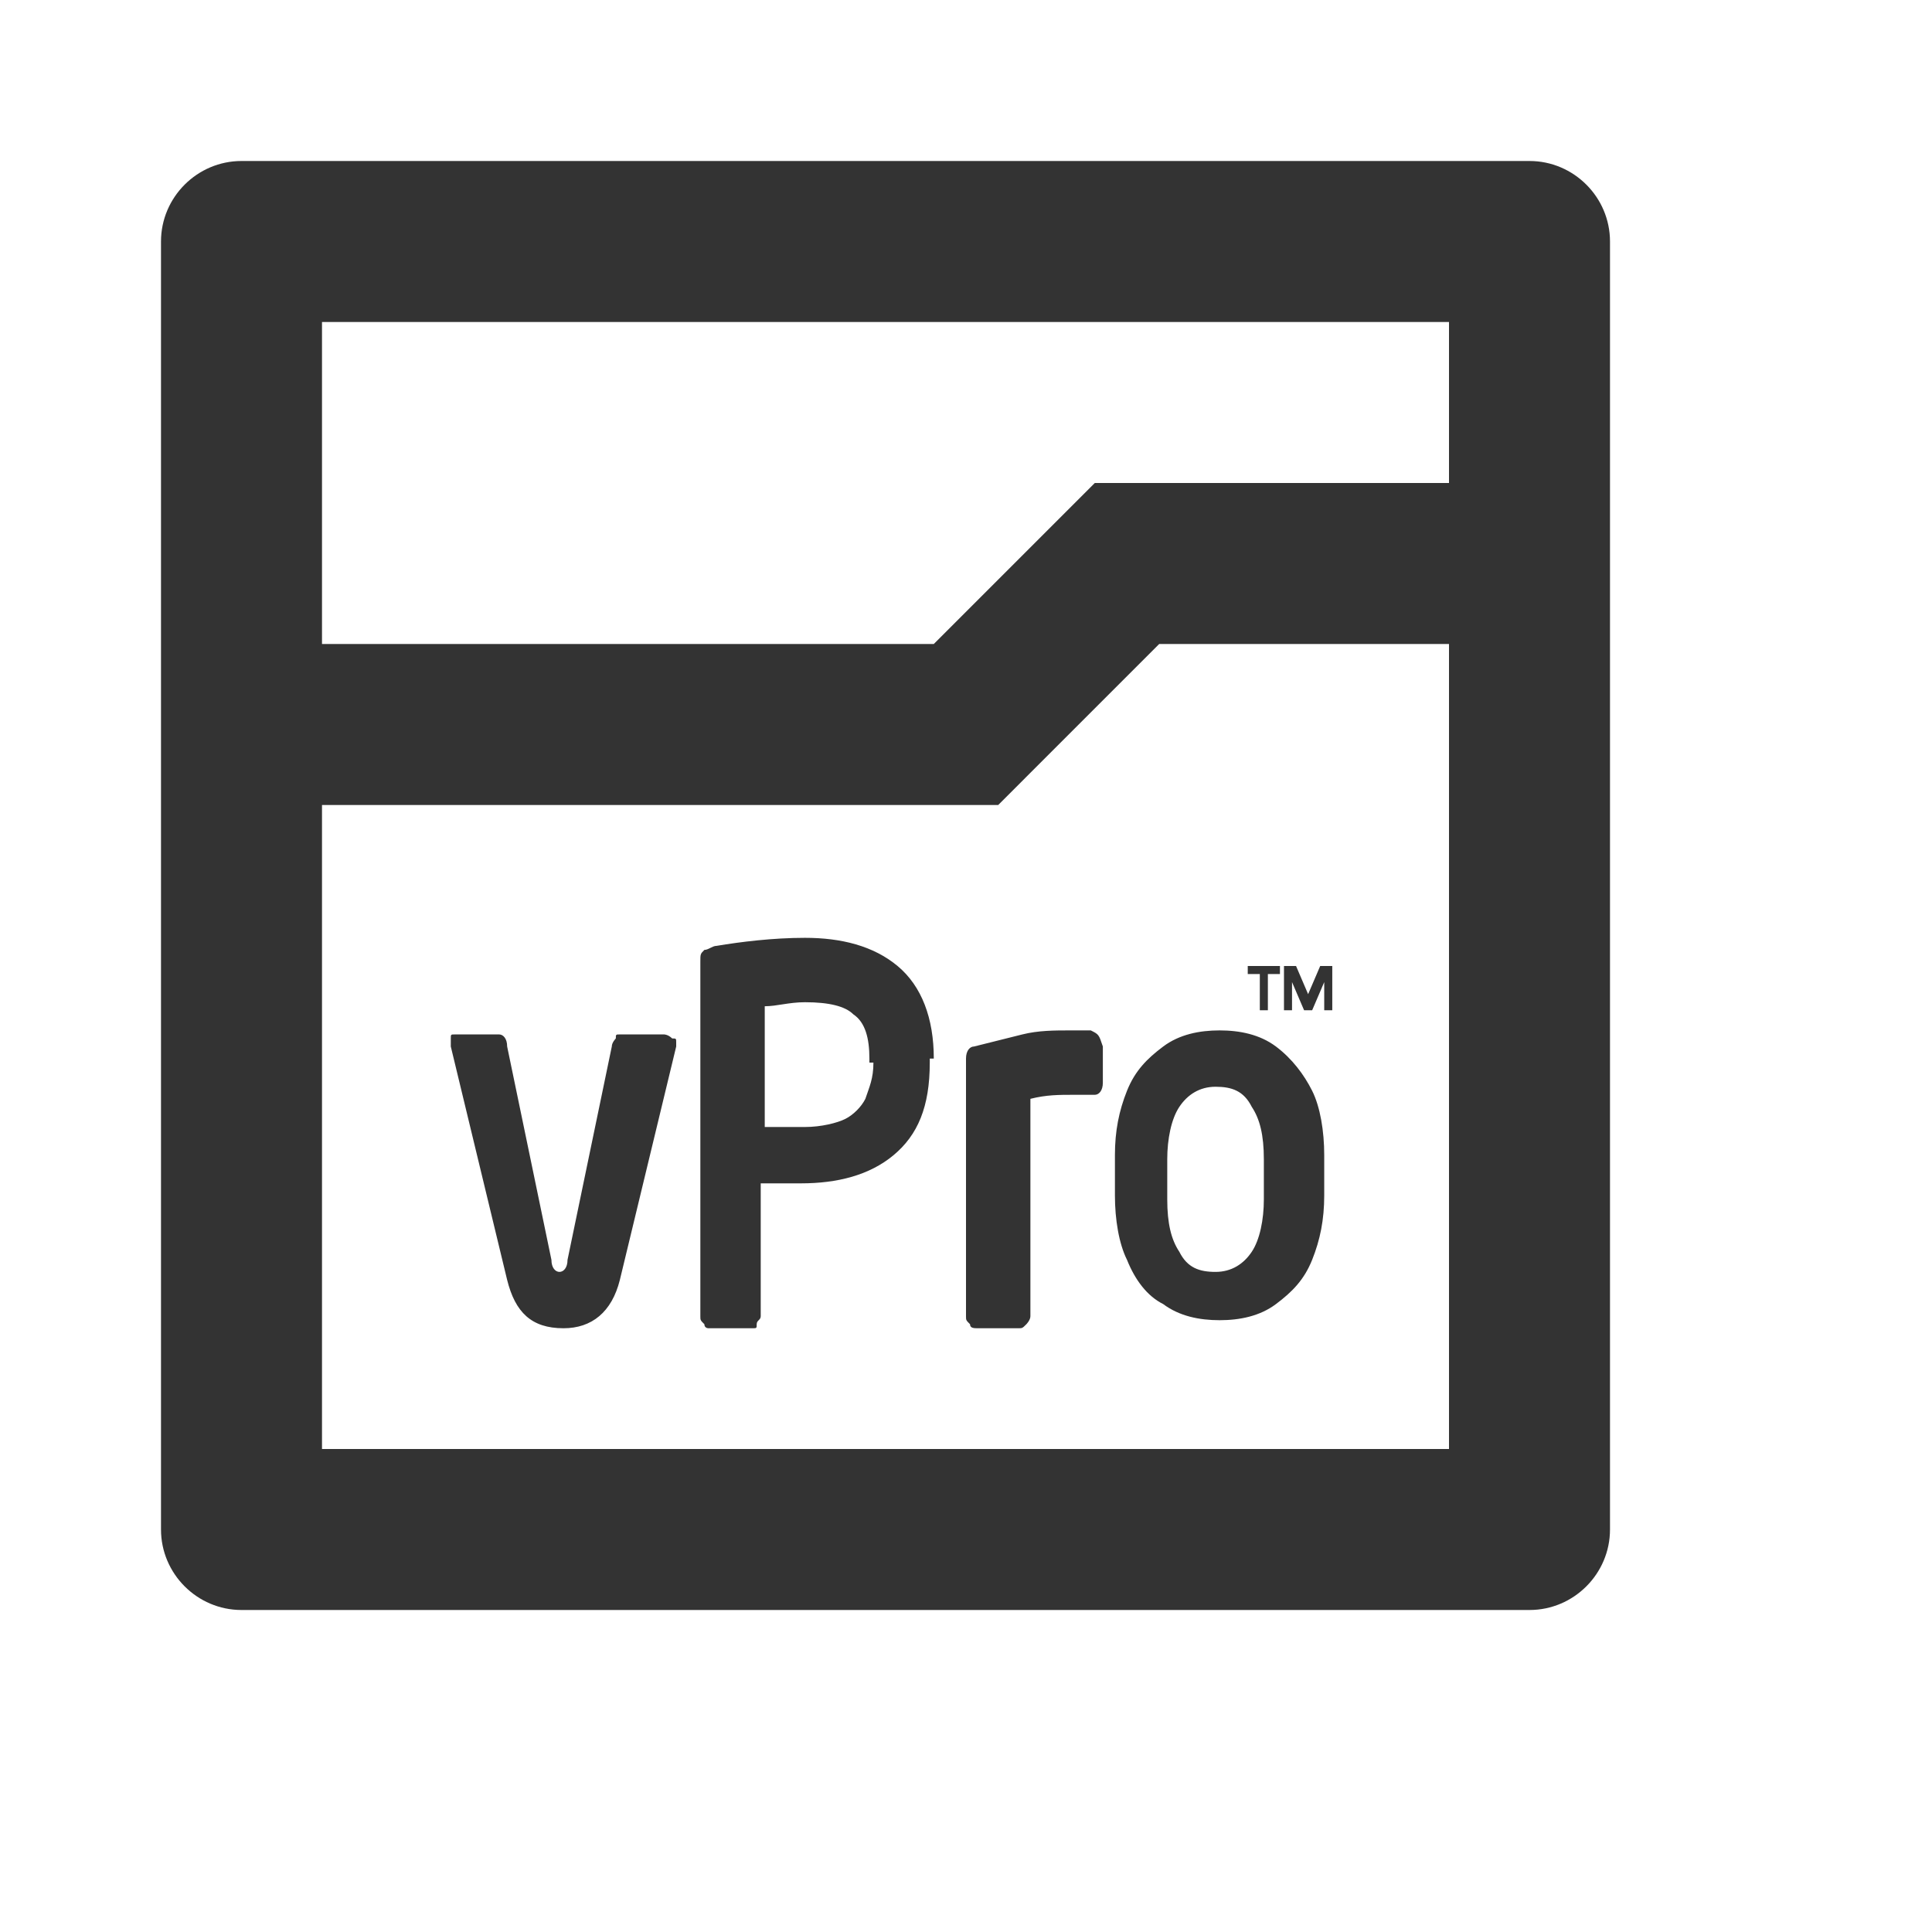 <?xml version="1.0" encoding="UTF-8"?>
<svg width="24px" height="24px" viewBox="0 0 24 24" version="1.1" xmlns="http://www.w3.org/2000/svg" xmlns:xlink="http://www.w3.org/1999/xlink">
    <title>⭕ Application / vPro Plugin</title>
    <defs>
        <path d="M15.75,12.1 L15.75,12.55 L15.65,12.55 L15.65,12.1 L15.5,12.1 L15.5,12 L15.9,12 L15.9,12.1 L15.75,12.1 Z M16.45,12.55 L16.45,12.2 L16.45,12.2 L16.3,12.55 L16.2,12.55 L16.05,12.2 L16.05,12.2 L16.05,12.55 L15.95,12.55 L15.95,12 L16.1,12 L16.25,12.35 L16.4,12 L16.55,12 L16.55,12.55 L16.45,12.55 Z M8.25,12.85 L7.7,12.85 C7.65,12.85 7.65,12.85 7.65,12.9 C7.65,12.9 7.6,12.95 7.6,13 L7.05,15.65 C7.05,15.75 7,15.8 6.95,15.8 C6.9,15.8 6.85,15.75 6.85,15.65 L6.3,13 C6.3,12.9 6.25,12.85 6.2,12.85 L5.65,12.85 C5.6,12.85 5.6,12.85 5.6,12.9 L5.6,12.95 L5.6,13 L6.3,15.9 C6.4,16.3 6.6,16.5 7,16.5 C7.35,16.5 7.6,16.3 7.7,15.9 L8.4,13 C8.4,13 8.4,13 8.4,12.95 C8.4,12.9 8.4,12.9 8.35,12.9 C8.3,12.85 8.25,12.85 8.25,12.85 Z M11.6,13.15 C11.6,12.65 11.45,12.25 11.15,12 C10.85,11.75 10.45,11.65 10,11.65 C9.6,11.65 9.2,11.7 8.9,11.75 C8.85,11.75 8.8,11.8 8.75,11.8 C8.7,11.85 8.7,11.85 8.7,11.95 L8.7,16.35 C8.7,16.4 8.7,16.4 8.75,16.45 C8.75,16.5 8.8,16.5 8.8,16.5 L9.35,16.5 C9.4,16.5 9.4,16.5 9.4,16.45 C9.4,16.4 9.45,16.4 9.45,16.35 L9.45,14.7 L9.55,14.7 L9.75,14.7 L9.95,14.7 C10.4,14.7 10.8,14.6 11.1,14.35 C11.4,14.1 11.55,13.75 11.55,13.2 L11.55,13.2 L11.55,13.15 L11.6,13.15 Z M10.85,13.2 C10.85,13.4 10.8,13.5 10.75,13.65 C10.7,13.75 10.6,13.85 10.5,13.9 C10.4,13.95 10.2,14 10,14 L9.5,14 L9.5,12.5 C9.65,12.5 9.8,12.45 10,12.45 C10.3,12.45 10.5,12.5 10.6,12.6 C10.75,12.7 10.8,12.9 10.8,13.15 L10.8,13.2 L10.85,13.2 Z M13.55,12.8 L13.3,12.8 C13.1,12.8 12.9,12.8 12.7,12.85 C12.5,12.9 12.3,12.95 12.1,13 C12.05,13 12,13.05 12,13.15 L12,16.35 C12,16.4 12,16.4 12.05,16.45 C12.05,16.5 12.1,16.5 12.15,16.5 L12.65,16.5 C12.7,16.5 12.7,16.5 12.75,16.45 C12.75,16.45 12.8,16.4 12.8,16.35 L12.8,13.65 C13,13.6 13.15,13.6 13.35,13.6 L13.5,13.6 L13.6,13.6 C13.65,13.6 13.7,13.55 13.7,13.45 L13.7,13 C13.65,12.85 13.65,12.85 13.55,12.8 Z M15.85,13 C15.65,12.85 15.4,12.8 15.15,12.8 C14.9,12.8 14.65,12.85 14.45,13 C14.25,13.15 14.1,13.3 14,13.55 C13.9,13.8 13.85,14.05 13.85,14.35 L13.85,14.85 C13.85,15.15 13.9,15.45 14,15.65 C14.1,15.9 14.25,16.1 14.45,16.2 C14.65,16.35 14.9,16.4 15.15,16.4 C15.4,16.4 15.65,16.35 15.85,16.2 C16.05,16.05 16.2,15.9 16.3,15.65 C16.4,15.4 16.45,15.15 16.45,14.85 L16.45,14.35 C16.45,14.05 16.4,13.75 16.3,13.55 C16.2,13.35 16.05,13.15 15.85,13 Z M15.7,14.9 C15.7,15.15 15.65,15.4 15.55,15.55 C15.45,15.7 15.3,15.8 15.1,15.8 C14.9,15.8 14.75,15.75 14.65,15.55 C14.55,15.4 14.5,15.2 14.5,14.9 L14.5,14.4 C14.5,14.15 14.55,13.9 14.65,13.75 C14.75,13.6 14.9,13.5 15.1,13.5 C15.3,13.5 15.45,13.55 15.55,13.75 C15.65,13.9 15.7,14.1 15.7,14.4 L15.7,14.9 Z M19,2 L3,2 C2.45,2 2,2.45 2,3 L2,19 C2,19.55 2.45,20 3,20 L19,20 C19.55,20 20,19.55 20,19 L20,3 C20,2.45 19.55,2 19,2 Z M18,4 L18,6 L13.6,6 L11.6,8 L4,8 L4,4 L18,4 Z M4,18 L4,10 L12.4,10 L14.4,8 L18,8 L18,18 L4,18 Z" id="path-1"></path>
    </defs>
    <g id="⭕-Application-/-vPro-Plugin" stroke="none" stroke-width="1" fill="none" fill-rule="evenodd">
        <mask id="mask-2" fill="white">
            <use xlink:href="#path-1"></use>
        </mask>
        <use id="🎨-Icon-Color" fill="#333333" xlink:href="#path-1"></use>
    </g>
</svg>